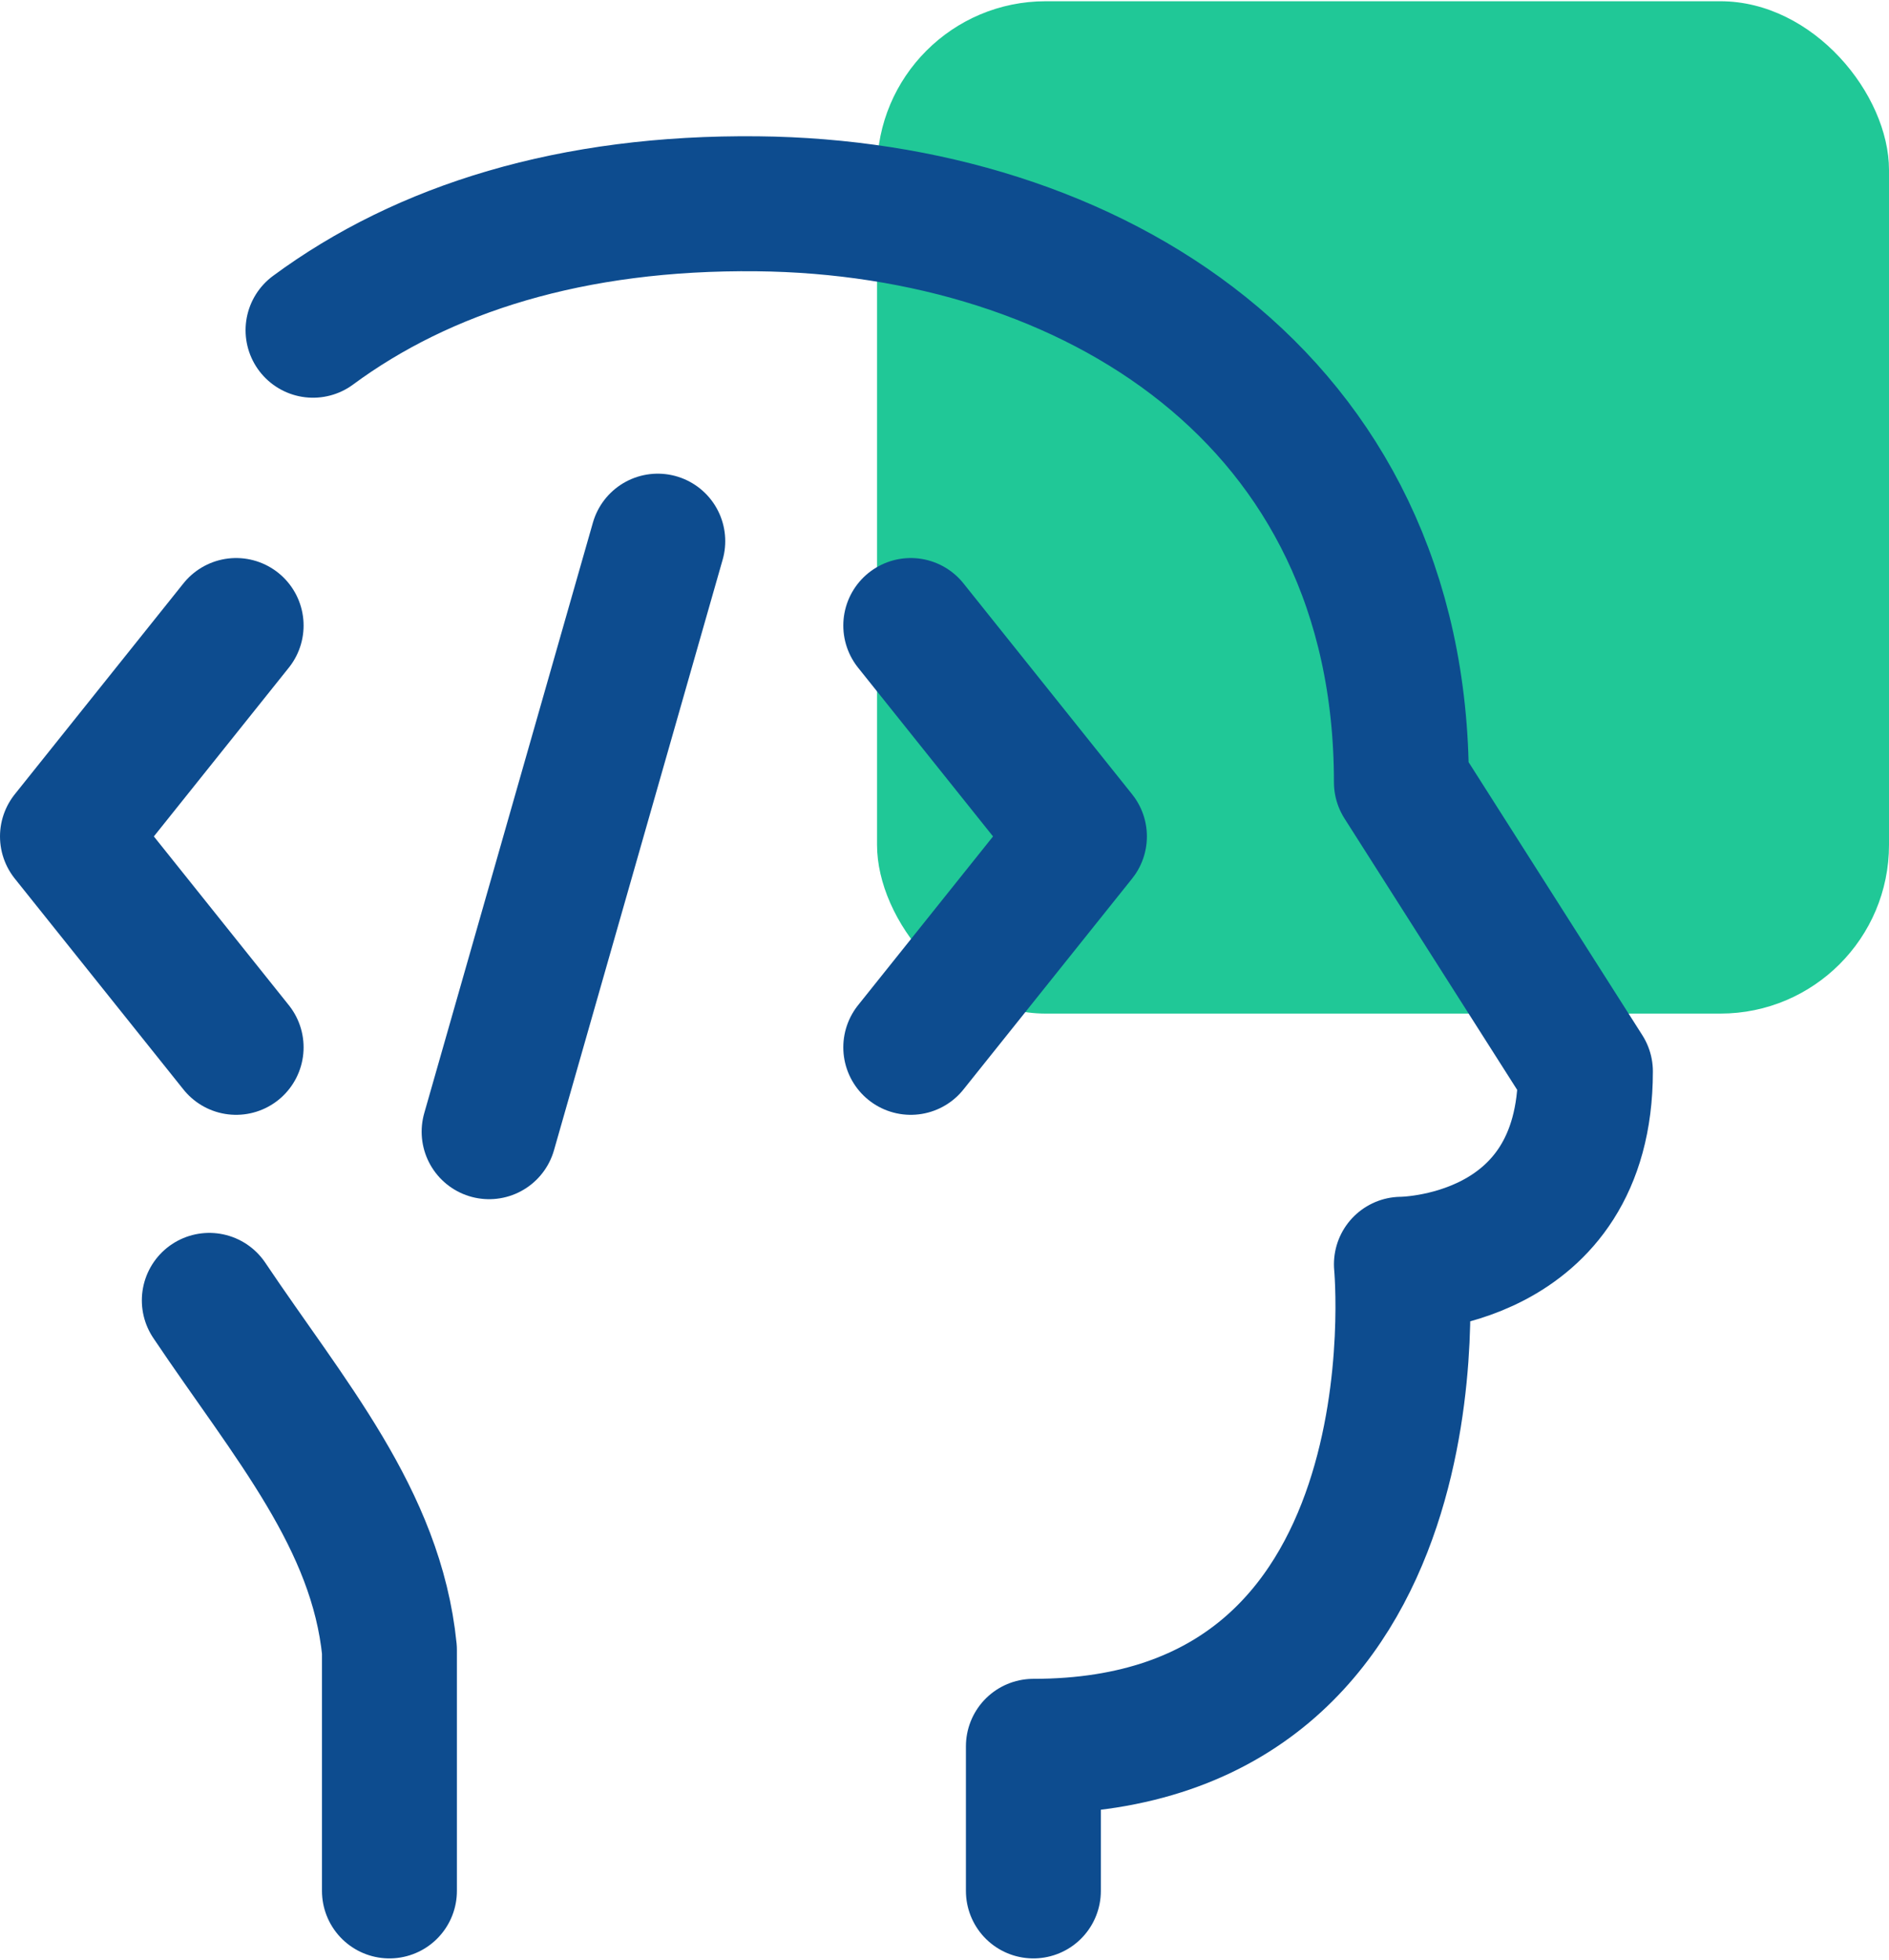 <svg width="54" height="56" viewBox="0 0 56 58" fill="none" xmlns="http://www.w3.org/2000/svg">
<rect x="26" width="30" height="30" rx="5" fill="#20C897"/>
<path d="M11.545 55.999V48.857C11.155 44.979 8.582 42.039 6.205 38.499M30.635 55.999V51.714C42.91 51.714 41.545 37.429 41.545 37.429C41.545 37.429 47 37.429 47 31.714L41.545 23.144C41.545 11.714 32.272 6.104 22.455 6.002C16.955 5.944 12.562 7.327 9.28 9.749" stroke="#0D4C8F" stroke-width="4" stroke-linecap="round" stroke-linejoin="round"/>
<path d="M27 18.5L32 24.75L27 31M7 18.5L2 24.75L7 31M19.5 16L14.5 33.5" stroke="#0D4C8F" stroke-width="4" stroke-linecap="round" stroke-linejoin="round"/>
</svg>
